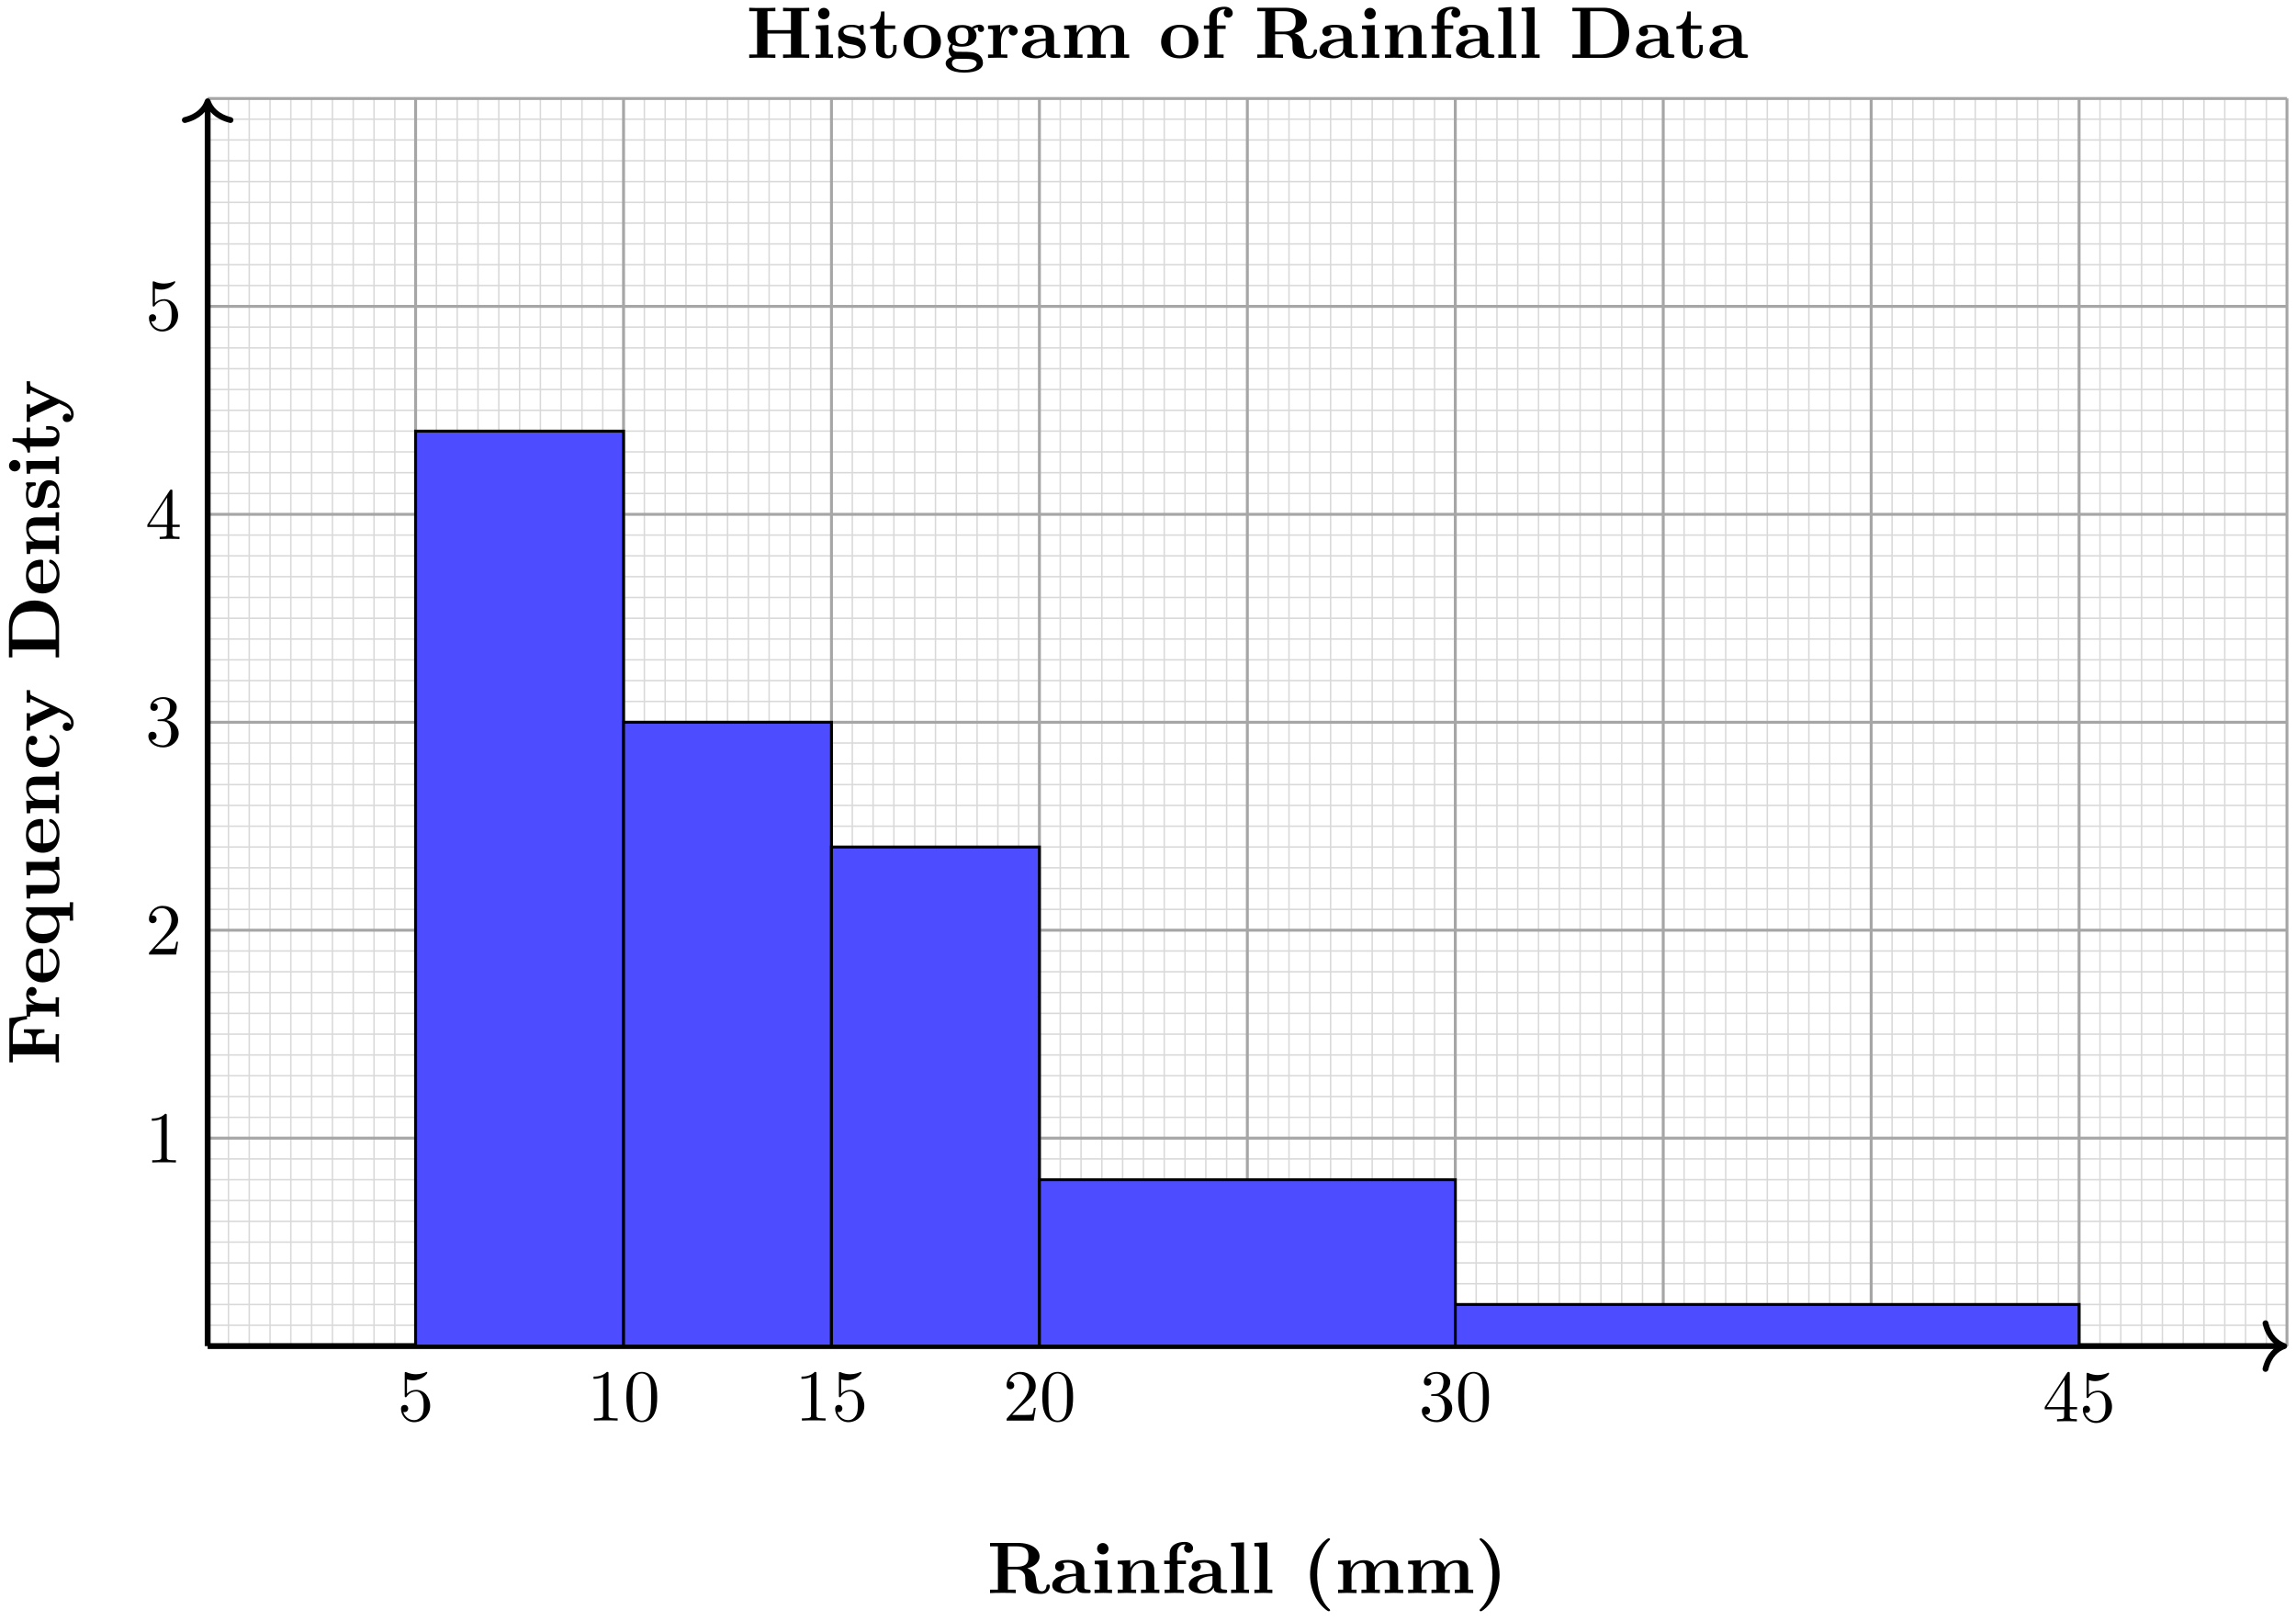 <svg xmlns="http://www.w3.org/2000/svg" xmlns:xlink="http://www.w3.org/1999/xlink" xmlns:inkscape="http://www.inkscape.org/namespaces/inkscape" version="1.1" width="313" height="221" viewBox="0 0 313 221">
<defs>
<path id="font_1_95" d="M.858 .095C.858 .117 .844 .117 .834 .117 .813 .117 .812 .107 .811 .094 .806 .047 .777 .025 .747 .025 .687 .025 .678 .096 .673 .138 .671 .149 .663 .218 .662 .223 .648 .292 .593 .323 .55 .339 .666 .369 .717 .434 .717 .5 .717 .602 .607 .686 .419 .686H.039V.639H.147V.047H.039V0C.075 .003 .173 .003 .215 .003 .257 .003 .355 .003 .391 0V.047H.283V.324H.4C.414 .324 .458 .324 .489 .29 .521 .256 .521 .237 .521 .164 .521 .098 .521 .049 .591 .015 .635-.007 .697-.011 .738-.011 .845-.011 .858 .079 .858 .095M.564 .499C.564 .443 .564 .36 .399 .36H.283V.639H.401C.562 .639 .564 .56 .564 .499Z"/>
<path id="font_1_28" d="M.553 .024C.553 .047 .54 .047 .527 .047 .466 .048 .466 .061 .466 .084V.299C.466 .388 .395 .453 .246 .453 .189 .453 .067 .449 .067 .361 .067 .317 .102 .298 .129 .298 .16 .298 .192 .319 .192 .361 .192 .391 .173 .408 .17 .41 .198 .416 .23 .417 .242 .417 .317 .417 .352 .375 .352 .299V.265C.281 .262 .027 .253 .027 .108 .027 .012 .151-.006 .22-.006 .3-.006 .347 .035 .369 .077 .369 .046 .369 0 .473 0H.521C.541 0 .553 0 .553 .024M.352 .139C.352 .043 .26 .03 .235 .03 .184 .03 .144 .065 .144 .109 .144 .217 .302 .231 .352 .234V.139Z"/>
<path id="font_1_66" d="M.286 0V.047H.224V.45L.05 .442V.395C.109 .395 .116 .395 .116 .356V.047H.047V0L.169 .003 .286 0M.238 .607C.238 .65 .203 .685 .16 .685 .117 .685 .082 .65 .082 .607 .082 .564 .117 .529 .16 .529 .203 .529 .238 .564 .238 .607Z"/>
<path id="font_1_77" d="M.615 0V.047H.546V.306C.546 .411 .492 .45 .392 .45 .296 .45 .243 .393 .217 .342V.45L.045 .442V.395C.107 .395 .114 .395 .114 .356V.047H.045V0L.171 .003 .297 0V.047H.228V.256C.228 .365 .314 .414 .377 .414 .411 .414 .432 .393 .432 .317V.047H.363V0L.489 .003 .615 0Z"/>
<path id="font_1_55" d="M.437 .613C.437 .655 .401 .7 .323 .7 .225 .7 .117 .658 .117 .545V.444H.042V.397H.117V.047H.048V0L.174 .003C.212 .003 .276 .003 .312 0V.047H.225V.397H.34V.444H.219V.545C.219 .655 .295 .664 .32 .664 .325 .664 .33 .664 .337 .662 .322 .651 .314 .632 .314 .613 .314 .57 .349 .551 .375 .551 .405 .551 .437 .572 .437 .613Z"/>
<path id="font_1_72" d="M.293 0V.047H.224V.694L.047 .686V.639C.109 .639 .116 .639 .116 .6V.047H.047V0L.17 .003 .293 0Z"/>
<path id="font_1_85" d="M.382-.235C.382-.23 .379-.225 .379-.225 .35-.198 .285-.137 .243-.009 .217 .07 .205 .162 .205 .25 .205 .447 .256 .604 .366 .715 .381 .73 .382 .731 .382 .736 .382 .747 .372 .75 .364 .75 .347 .75 .305 .713 .287 .696 .131 .541 .108 .357 .108 .251 .108 .126 .141 .016 .188-.067 .254-.182 .345-.249 .364-.249 .372-.249 .382-.246 .382-.235Z"/>
<path id="font_1_75" d="M.935 0V.047H.866V.306C.866 .409 .815 .45 .712 .45 .621 .45 .569 .4 .543 .354 .523 .447 .431 .45 .393 .45 .306 .45 .249 .405 .217 .342V.45L.045 .442V.395C.107 .395 .114 .395 .114 .356V.047H.045V0L.171 .003 .297 0V.047H.228V.256C.228 .365 .315 .414 .377 .414 .411 .414 .433 .394 .433 .317V.047H.364V0L.49 .003 .616 0V.047H.547V.256C.547 .365 .634 .414 .696 .414 .73 .414 .752 .394 .752 .317V.047H.683V0L.809 .003 .935 0Z"/>
<path id="font_1_86" d="M.338 .25C.338 .375 .305 .485 .258 .568 .192 .683 .101 .75 .082 .75 .074 .75 .064 .747 .064 .736 .064 .731 .064 .729 .081 .713 .207 .585 .241 .408 .241 .251 .241 .054 .19-.103 .08-.214 .065-.229 .064-.23 .064-.235 .064-.246 .074-.249 .082-.249 .099-.249 .141-.212 .159-.195 .315-.04 .338 .144 .338 .25Z"/>
<path id="font_1_54" d="M.675 .439 .644 .68H.039V.633H.147V.047H.039V0C.077 .003 .178 .003 .222 .003 .271 .003 .38 .003 .424 0V.047H.289V.317H.339C.435 .317 .444 .274 .444 .2H.491V.481H.444C.444 .407 .436 .364 .339 .364H.289V.633H.429C.59 .633 .613 .556 .628 .439H.675Z"/>
<path id="font_1_96" d="M.442 .368C.442 .421 .388 .45 .336 .45 .266 .45 .226 .4 .203 .337V.45L.037 .442V.395C.099 .395 .106 .395 .106 .356V.047H.037V0L.163 .003C.201 .003 .265 .003 .301 0V.047H.214V.222C.214 .292 .239 .414 .339 .414 .339 .414 .32 .397 .32 .368 .32 .327 .352 .307 .381 .307 .41 .307 .442 .328 .442 .368V.368Z"/>
<path id="font_1_50" d="M.494 .117C.494 .135 .475 .135 .47 .135 .453 .135 .451 .13 .445 .114 .424 .066 .367 .034 .302 .034 .161 .034 .16 .167 .16 .218H.462C.484 .218 .494 .218 .494 .245 .494 .276 .488 .349 .438 .399 .401 .435 .348 .453 .279 .453 .119 .453 .032 .35 .032 .225 .032 .091 .132-.006 .293-.006 .451-.006 .494 .1 .494 .117M.399 .251H.16C.162 .29 .163 .332 .184 .365 .21 .405 .25 .417 .279 .417 .396 .417 .398 .286 .399 .251Z"/>
<path id="font_1_91" d="M.601-.193V-.146H.532V.45H.491L.438 .371C.403 .42 .347 .45 .287 .45 .141 .45 .038 .361 .038 .222 .038 .081 .139-.006 .278-.006 .327-.006 .372 .008 .418 .048V-.146H.349V-.193L.475-.19 .601-.193M.424 .142C.424 .124 .424 .121 .409 .1 .369 .041 .318 .03 .288 .03 .226 .03 .166 .088 .166 .221 .166 .363 .24 .41 .3 .41 .376 .41 .424 .331 .424 .281V.142Z"/>
<path id="font_1_109" d="M.615 0V.047C.553 .047 .546 .047 .546 .086V.45L.363 .442V.395C.425 .395 .432 .395 .432 .356V.165C.432 .083 .381 .03 .308 .03 .231 .03 .228 .055 .228 .109V.45L.045 .442V.395C.107 .395 .114 .395 .114 .356V.123C.114 .016 .195-.006 .294-.006 .32-.006 .392-.006 .438 .072V-.006L.615 0Z"/>
<path id="font_1_43" d="M.478 .117C.478 .131 .464 .131 .454 .131 .436 .131 .435 .129 .43 .116 .404 .053 .356 .034 .305 .034 .166 .034 .166 .181 .166 .227 .166 .283 .166 .413 .295 .413 .33 .413 .347 .41 .36 .407 .342 .391 .34 .37 .34 .361 .34 .317 .375 .298 .402 .298 .433 .298 .465 .319 .465 .361 .465 .447 .349 .453 .291 .453 .112 .453 .038 .338 .038 .222 .038 .089 .132-.006 .286-.006 .448-.006 .478 .11 .478 .117Z"/>
<path id="font_1_118" d="M.58 .397V.444C.556 .442 .526 .441 .501 .441L.41 .444V.397C.41 .397 .457 .397 .457 .385L.452 .373 .337 .127 .21 .397H.264V.444L.14 .441 .026 .444V.397H.09L.277 0 .254-.048C.232-.096 .2-.164 .129-.164 .115-.164 .113-.163 .105-.16 .114-.156 .137-.142 .137-.107 .137-.074 .113-.05 .079-.05 .051-.05 .022-.069 .022-.108 .022-.159 .069-.2 .129-.2 .206-.2 .264-.138 .291-.081L.506 .376C.513 .39 .516 .397 .58 .397Z"/>
<path id="font_1_46" d="M.817 .337C.817 .557 .667 .686 .469 .686H.039V.639H.147V.047H.039V0H.47C.667 0 .817 .123 .817 .337M.67 .338C.67 .229 .658 .176 .626 .131 .578 .063 .49 .047 .429 .047H.283V.639H.429C.495 .639 .578 .62 .627 .55 .662 .499 .67 .431 .67 .338Z"/>
<path id="font_1_98" d="M.415 .14C.415 .183 .395 .218 .36 .246 .321 .275 .289 .281 .211 .294 .174 .301 .109 .312 .109 .359 .109 .421 .202 .421 .221 .421 .296 .421 .334 .392 .339 .337 .34 .322 .341 .317 .362 .317 .386 .317 .386 .322 .386 .345V.425C.386 .444 .386 .453 .368 .453 .364 .453 .362 .453 .323 .434 .297 .447 .262 .453 .222 .453 .192 .453 .038 .453 .038 .322 .038 .282 .058 .255 .078 .238 .118 .203 .156 .197 .233 .183 .269 .177 .344 .164 .344 .105 .344 .03 .252 .03 .23 .03 .124 .03 .098 .103 .086 .146 .081 .16 .076 .16 .062 .16 .038 .16 .038 .154 .038 .131V.022C.038 .003 .038-.006 .056-.006 .063-.006 .065-.006 .086 .009L.112 .026C.158-.006 .21-.006 .23-.006 .261-.006 .415-.006 .415 .14V.14Z"/>
<path id="font_1_105" d="M.382 .124V.177H.335V.126C.335 .058 .303 .034 .275 .034 .217 .034 .217 .098 .217 .121V.397H.363V.444H.217V.636H.17C.169 .536 .12 .436 .021 .433V.397H.103V.123C.103 .016 .19-.006 .261-.006 .337-.006 .382 .051 .382 .124Z"/>
<path id="font_2_56" d="M.449 .201C.449 .32 .367 .42 .259 .42 .211 .42 .168 .404 .132 .369V.564C.152 .558 .185 .551 .217 .551 .34 .551 .41 .642 .41 .655 .41 .661 .407 .666 .4 .666 .4 .666 .397 .666 .392 .663 .372 .654 .323 .634 .256 .634 .216 .634 .17 .641 .123 .662 .115 .665 .111 .665 .111 .665 .101 .665 .101 .657 .101 .641V.345C.101 .327 .101 .319 .115 .319 .122 .319 .124 .322 .128 .328 .139 .344 .176 .398 .257 .398 .309 .398 .334 .352 .342 .334 .358 .297 .36 .257 .36 .207 .36 .172 .36 .112 .336 .07 .312 .031 .275 .006 .229 .006 .156 .006 .099 .058 .082 .117 .085 .117 .088 .116 .099 .116 .132 .116 .149 .141 .149 .165 .149 .189 .132 .214 .099 .214 .085 .214 .05 .207 .05 .161 .05 .074 .119-.022 .231-.022 .347-.022 .449 .073 .449 .2V.201Z"/>
<path id="font_2_82" d="M.419 0V.031H.387C.297 .031 .294 .042 .294 .079V.64C.294 .664 .294 .666 .271 .666 .209 .602 .121 .602 .089 .602V.571C.109 .571 .168 .571 .22 .597V.079C.22 .043 .217 .031 .127 .031H.095V0C.13 .003 .217 .003 .257 .003 .297 .003 .384 .003 .419 0Z"/>
<path id="font_2_121" d="M.46 .32C.46 .4 .455 .48 .42 .554 .374 .65 .292 .666 .25 .666 .19 .666 .117 .64 .076 .547 .044 .478 .039 .4 .039 .32 .039 .245 .043 .155 .084 .079 .127-.002 .2-.022 .249-.022 .303-.022 .379-.001 .423 .094 .455 .163 .46 .241 .46 .32M.377 .332C.377 .257 .377 .189 .366 .125 .351 .03 .294-0 .249-0 .21-0 .151 .025 .133 .121 .122 .181 .122 .273 .122 .332 .122 .396 .122 .462 .13 .516 .149 .635 .224 .644 .249 .644 .282 .644 .348 .626 .367 .527 .377 .471 .377 .395 .377 .332Z"/>
<path id="font_2_107" d="M.449 .174H.424C.419 .144 .412 .1 .402 .085 .395 .077 .329 .077 .307 .077H.127L.233 .18C.389 .318 .449 .372 .449 .472 .449 .586 .359 .666 .237 .666 .124 .666 .05 .574 .05 .485 .05 .429 .1 .429 .103 .429 .12 .429 .155 .441 .155 .482 .155 .508 .137 .534 .102 .534 .094 .534 .092 .534 .089 .533 .112 .598 .166 .635 .224 .635 .315 .635 .358 .554 .358 .472 .358 .392 .308 .313 .253 .251L.061 .037C.05 .026 .05 .024 .05 0H.421L.449 .174Z"/>
<path id="font_2_106" d="M.457 .17C.457 .253 .394 .331 .29 .352 .372 .379 .43 .449 .43 .528 .43 .61 .342 .666 .246 .666 .145 .666 .069 .606 .069 .53 .069 .497 .091 .478 .12 .478 .151 .478 .171 .5 .171 .529 .171 .579 .124 .579 .109 .579 .14 .628 .206 .641 .242 .641 .283 .641 .338 .619 .338 .529 .338 .517 .336 .459 .31 .415 .28 .367 .246 .364 .221 .363 .213 .362 .189 .36 .182 .36 .174 .359 .167 .358 .167 .348 .167 .337 .174 .337 .191 .337H.235C.317 .337 .354 .269 .354 .17 .354 .034 .285 .006 .241 .006 .198 .006 .123 .022 .088 .081 .123 .076 .154 .098 .154 .136 .154 .172 .127 .192 .098 .192 .074 .192 .042 .178 .042 .134 .042 .043 .135-.022 .244-.022 .366-.022 .457 .068 .457 .17Z"/>
<path id="font_2_57" d="M.471 .165V.196H.371V.651C.371 .671 .371 .677 .355 .677 .346 .677 .343 .677 .335 .665L.028 .196V.165H.294V.078C.294 .042 .292 .031 .218 .031H.197V0C.238 .003 .29 .003 .332 .003 .374 .003 .427 .003 .468 0V.031H.447C.373 .031 .371 .042 .371 .078V.165H.471M.3 .196H.056L.3 .569V.196Z"/>
<path id="font_1_62" d="M.86 0V.047H.752V.639H.86V.686C.822 .683 .724 .683 .681 .683 .638 .683 .54 .683 .502 .686V.639H.61V.38H.289V.639H.397V.686C.359 .683 .261 .683 .218 .683 .175 .683 .077 .683 .039 .686V.639H.147V.047H.039V0C.077 .003 .175 .003 .218 .003 .261 .003 .359 .003 .397 0V.047H.289V.333H.61V.047H.502V0C.54 .003 .638 .003 .681 .003 .724 .003 .822 .003 .86 0Z"/>
<path id="font_1_81" d="M.542 .218C.542 .352 .45 .453 .287 .453 .123 .453 .032 .351 .032 .218 .032 .094 .12-.006 .287-.006 .455-.006 .542 .095 .542 .218M.414 .229C.414 .142 .414 .034 .287 .034 .16 .034 .16 .142 .16 .229 .16 .274 .16 .325 .177 .359 .196 .396 .238 .417 .287 .417 .329 .417 .371 .401 .393 .366 .414 .332 .414 .277 .414 .229Z"/>
<path id="font_1_59" d="M.558 .397C.558 .42 .541 .455 .495 .455 .48 .455 .433 .452 .389 .417 .371 .429 .329 .45 .255 .45 .111 .45 .056 .372 .056 .302 .056 .261 .076 .22 .108 .197 .08 .162 .074 .129 .074 .108 .074 .093 .078 .044 .118 .012 .105 .009 .032-.012 .032-.075 .032-.126 .087-.201 .287-.201 .464-.201 .542-.142 .542-.072 .542-.042 .534 .021 .467 .055 .411 .083 .351 .083 .255 .083 .229 .083 .183 .083 .178 .084 .134 .091 .123 .129 .123 .147 .123 .157 .127 .172 .133 .18 .179 .156 .23 .154 .255 .154 .399 .154 .454 .232 .454 .302 .454 .349 .429 .382 .414 .398 .444 .414 .465 .416 .476 .417 .474 .412 .472 .403 .472 .397 .472 .372 .489 .354 .515 .354 .541 .354 .558 .373 .558 .397V.397M.343 .302C.343 .257 .343 .19 .255 .19 .167 .19 .167 .257 .167 .302 .167 .347 .167 .414 .255 .414 .343 .414 .343 .347 .343 .302V.302M.456-.075C.456-.111 .417-.165 .287-.165 .167-.165 .118-.119 .118-.073 .118-.013 .181-.013 .195-.013H.312C.343-.013 .456-.013 .456-.075Z"/>
</defs>
<path transform="matrix(1,0,0,-1,28.31,183.501)" stroke-width=".199" stroke-linecap="butt" stroke-miterlimit="10" stroke-linejoin="miter" fill="none" stroke="#d9d9d9" d="M0 0H283.468M0 2.835H283.468M0 5.67H283.468M0 8.505H283.468M0 11.339H283.468M0 14.174H283.468M0 17.009H283.468M0 19.844H283.468M0 22.679H283.468M0 25.514H283.468M0 28.349H283.468M0 31.183H283.468M0 34.018H283.468M0 36.853H283.468M0 39.688H283.468M0 42.523H283.468M0 45.358H283.468M0 48.192H283.468M0 51.027H283.468M0 53.862H283.468M0 56.697H283.468M0 59.532H283.468M0 62.367H283.468M0 65.202H283.468M0 68.036H283.468M0 70.871H283.468M0 73.706H283.468M0 76.541H283.468M0 79.376H283.468M0 82.211H283.468M0 85.045H283.468M0 87.88H283.468M0 90.715H283.468M0 93.55H283.468M0 96.385H283.468M0 99.22H283.468M0 102.055H283.468M0 104.889H283.468M0 107.724H283.468M0 110.559H283.468M0 113.394H283.468M0 116.229H283.468M0 119.064H283.468M0 121.899H283.468M0 124.733H283.468M0 127.568H283.468M0 130.403H283.468M0 133.238H283.468M0 136.073H283.468M0 138.908H283.468M0 141.742H283.468M0 144.577H283.468M0 147.412H283.468M0 150.247H283.468M0 153.082H283.468M0 155.917H283.468M0 158.752H283.468M0 161.586H283.468M0 164.421H283.468M0 167.256H283.468M0 0V170.081M2.835 0V170.081M5.67 0V170.081M8.505 0V170.081M11.339 0V170.081M14.174 0V170.081M17.009 0V170.081M19.844 0V170.081M22.679 0V170.081M25.514 0V170.081M28.349 0V170.081M31.183 0V170.081M34.018 0V170.081M36.853 0V170.081M39.688 0V170.081M42.523 0V170.081M45.358 0V170.081M48.192 0V170.081M51.027 0V170.081M53.862 0V170.081M56.697 0V170.081M59.532 0V170.081M62.367 0V170.081M65.202 0V170.081M68.036 0V170.081M70.871 0V170.081M73.706 0V170.081M76.541 0V170.081M79.376 0V170.081M82.211 0V170.081M85.045 0V170.081M87.88 0V170.081M90.715 0V170.081M93.55 0V170.081M96.385 0V170.081M99.22 0V170.081M102.055 0V170.081M104.889 0V170.081M107.724 0V170.081M110.559 0V170.081M113.394 0V170.081M116.229 0V170.081M119.064 0V170.081M121.899 0V170.081M124.733 0V170.081M127.568 0V170.081M130.403 0V170.081M133.238 0V170.081M136.073 0V170.081M138.908 0V170.081M141.742 0V170.081M144.577 0V170.081M147.412 0V170.081M150.247 0V170.081M153.082 0V170.081M155.917 0V170.081M158.752 0V170.081M161.586 0V170.081M164.421 0V170.081M167.256 0V170.081M170.091 0V170.081M172.926 0V170.081M175.761 0V170.081M178.596 0V170.081M181.43 0V170.081M184.265 0V170.081M187.1 0V170.081M189.935 0V170.081M192.77 0V170.081M195.605 0V170.081M198.439 0V170.081M201.274 0V170.081M204.109 0V170.081M206.944 0V170.081M209.779 0V170.081M212.614 0V170.081M215.449 0V170.081M218.283 0V170.081M221.118 0V170.081M223.953 0V170.081M226.788 0V170.081M229.623 0V170.081M232.458 0V170.081M235.293 0V170.081M238.127 0V170.081M240.962 0V170.081M243.797 0V170.081M246.632 0V170.081M249.467 0V170.081M252.302 0V170.081M255.136 0V170.081M257.971 0V170.081M260.806 0V170.081M263.641 0V170.081M266.476 0V170.081M269.311 0V170.081M272.146 0V170.081M274.98 0V170.081M277.815 0V170.081M280.65 0V170.081M283.468 170.081"/>
<path transform="matrix(1,0,0,-1,28.31,183.501)" stroke-width=".399" stroke-linecap="butt" stroke-miterlimit="10" stroke-linejoin="miter" fill="none" stroke="#a6a6a6" d="M0 0H283.468M0 28.347H283.468M0 56.694H283.468M0 85.04H283.468M0 113.387H283.468M0 141.734H283.468M0 170.071H283.468M0 0V170.081M28.347 0V170.081M56.694 0V170.081M85.04 0V170.081M113.387 0V170.081M141.734 0V170.081M170.081 0V170.081M198.428 0V170.081M226.774 0V170.081M255.121 0V170.081M283.458 0V170.081M283.468 170.081"/>
<path transform="matrix(1,0,0,-1,28.31,183.501)" stroke-width=".797" stroke-linecap="butt" stroke-miterlimit="10" stroke-linejoin="miter" fill="none" stroke="#000000" d="M0 0H282.671"/>
<path transform="matrix(1,0,0,-1,311.393,183.501)" stroke-width=".797" stroke-linecap="round" stroke-linejoin="round" fill="none" stroke="#000000" d="M-2.55 3.111C-2.084 1.244-1.046 .363 0 0-1.046-.363-2.084-1.244-2.55-3.111"/>
<path transform="matrix(1,0,0,-1,28.31,183.501)" stroke-width=".797" stroke-linecap="butt" stroke-miterlimit="10" stroke-linejoin="miter" fill="none" stroke="#000000" d="M0 0V169.284"/>
<path transform="matrix(0,-1,-1,-0,28.31,13.814)" stroke-width=".797" stroke-linecap="round" stroke-linejoin="round" fill="none" stroke="#000000" d="M-2.55 3.111C-2.084 1.244-1.046 .363 0 0-1.046-.363-2.084-1.244-2.55-3.111"/>
<use data-text="R" xlink:href="#font_1_95" transform="matrix(9.963,0,0,-9.963,134.577,217.171)"/>
<use data-text="a" xlink:href="#font_1_28" transform="matrix(9.963,0,0,-9.963,143.175,217.171)"/>
<use data-text="i" xlink:href="#font_1_66" transform="matrix(9.963,0,0,-9.963,148.744,217.171)"/>
<use data-text="n" xlink:href="#font_1_77" transform="matrix(9.963,0,0,-9.963,151.923,217.171)"/>
<use data-text="f" xlink:href="#font_1_55" transform="matrix(9.963,0,0,-9.963,158.289,217.171)"/>
<use data-text="a" xlink:href="#font_1_28" transform="matrix(9.963,0,0,-9.963,161.786,217.171)"/>
<use data-text="l" xlink:href="#font_1_72" transform="matrix(9.963,0,0,-9.963,167.356,217.171)"/>
<use data-text="l" xlink:href="#font_1_72" transform="matrix(9.963,0,0,-9.963,170.534,217.171)"/>
<use data-text="(" xlink:href="#font_1_85" transform="matrix(9.963,0,0,-9.963,177.518,217.171)"/>
<use data-text="m" xlink:href="#font_1_75" transform="matrix(9.963,0,0,-9.963,181.971,217.171)"/>
<use data-text="m" xlink:href="#font_1_75" transform="matrix(9.963,0,0,-9.963,191.516,217.171)"/>
<use data-text=")" xlink:href="#font_1_86" transform="matrix(9.963,0,0,-9.963,201.061,217.171)"/>
<use data-text="F" xlink:href="#font_1_54" transform="matrix(0,-9.963,-9.963,-0,8.052,145.21)"/>
<use data-text="r" xlink:href="#font_1_96" transform="matrix(0,-9.963,-9.963,-0,8.052,138.953)"/>
<use data-text="e" xlink:href="#font_1_50" transform="matrix(0,-9.963,-9.963,-0,8.052,134.231)"/>
<use data-text="q" xlink:href="#font_1_91" transform="matrix(0,-9.963,-9.963,-0,8.052,128.98)"/>
<use data-text="u" xlink:href="#font_1_109" transform="matrix(0,-9.963,-9.963,-0,8.052,122.933)"/>
<use data-text="e" xlink:href="#font_1_50" transform="matrix(0,-9.963,-9.963,-0,8.052,116.567)"/>
<use data-text="n" xlink:href="#font_1_77" transform="matrix(0,-9.963,-9.963,-0,8.052,111.316)"/>
<use data-text="c" xlink:href="#font_1_43" transform="matrix(0,-9.963,-9.963,-0,8.052,104.95)"/>
<use data-text="y" xlink:href="#font_1_118" transform="matrix(0,-9.963,-9.963,-0,8.052,99.859)"/>
<use data-text="D" xlink:href="#font_1_46" transform="matrix(0,-9.963,-9.963,-0,8.052,90.006)"/>
<use data-text="e" xlink:href="#font_1_50" transform="matrix(0,-9.963,-9.963,-0,8.052,81.218)"/>
<use data-text="n" xlink:href="#font_1_77" transform="matrix(0,-9.963,-9.963,-0,8.052,75.968)"/>
<use data-text="s" xlink:href="#font_1_98" transform="matrix(0,-9.963,-9.963,-0,8.052,69.602)"/>
<use data-text="i" xlink:href="#font_1_66" transform="matrix(0,-9.963,-9.963,-0,8.052,65.078)"/>
<use data-text="t" xlink:href="#font_1_105" transform="matrix(0,-9.963,-9.963,-0,8.052,61.9)"/>
<use data-text="y" xlink:href="#font_1_118" transform="matrix(0,-9.963,-9.963,-0,8.052,57.756)"/>
<use data-text="5" xlink:href="#font_2_56" transform="matrix(9.963,0,0,-9.963,54.167,193.656)"/>
<use data-text="1" xlink:href="#font_2_82" transform="matrix(9.963,0,0,-9.963,80.024,193.656)"/>
<use data-text="0" xlink:href="#font_2_121" transform="matrix(9.963,0,0,-9.963,85.006,193.656)"/>
<use data-text="1" xlink:href="#font_2_82" transform="matrix(9.963,0,0,-9.963,108.373,193.656)"/>
<use data-text="5" xlink:href="#font_2_56" transform="matrix(9.963,0,0,-9.963,113.354,193.656)"/>
<use data-text="2" xlink:href="#font_2_107" transform="matrix(9.963,0,0,-9.963,136.721,193.656)"/>
<use data-text="0" xlink:href="#font_2_121" transform="matrix(9.963,0,0,-9.963,141.703,193.656)"/>
<use data-text="3" xlink:href="#font_2_106" transform="matrix(9.963,0,0,-9.963,193.417,193.656)"/>
<use data-text="0" xlink:href="#font_2_121" transform="matrix(9.963,0,0,-9.963,198.398,193.656)"/>
<use data-text="4" xlink:href="#font_2_57" transform="matrix(9.963,0,0,-9.963,278.462,193.766)"/>
<use data-text="5" xlink:href="#font_2_56" transform="matrix(9.963,0,0,-9.963,283.444,193.766)"/>
<use data-text="1" xlink:href="#font_2_82" transform="matrix(9.963,0,0,-9.963,19.808,158.471)"/>
<use data-text="2" xlink:href="#font_2_107" transform="matrix(9.963,0,0,-9.963,19.808,130.124)"/>
<use data-text="3" xlink:href="#font_2_106" transform="matrix(9.963,0,0,-9.963,19.808,101.667)"/>
<use data-text="4" xlink:href="#font_2_57" transform="matrix(9.963,0,0,-9.963,19.808,73.483)"/>
<use data-text="5" xlink:href="#font_2_56" transform="matrix(9.963,0,0,-9.963,19.808,44.971)"/>
<path transform="matrix(1,0,0,-1,28.31,183.501)" d="M28.347 0V124.726H56.694V0ZM56.694 124.726" fill="#4d4dff"/>
<path transform="matrix(1,0,0,-1,28.31,183.501)" stroke-width=".399" stroke-linecap="butt" stroke-miterlimit="10" stroke-linejoin="miter" fill="none" stroke="#000000" d="M28.347 0V124.726H56.694V0ZM56.694 124.726"/>
<path transform="matrix(1,0,0,-1,28.31,183.501)" d="M56.694 0V85.04H85.04V0ZM85.04 85.04" fill="#4d4dff"/>
<path transform="matrix(1,0,0,-1,28.31,183.501)" stroke-width=".399" stroke-linecap="butt" stroke-miterlimit="10" stroke-linejoin="miter" fill="none" stroke="#000000" d="M56.694 0V85.04H85.04V0ZM85.04 85.04"/>
<path transform="matrix(1,0,0,-1,28.31,183.501)" d="M85.04 0V68.032H113.387V0ZM113.387 68.032" fill="#4d4dff"/>
<path transform="matrix(1,0,0,-1,28.31,183.501)" stroke-width=".399" stroke-linecap="butt" stroke-miterlimit="10" stroke-linejoin="miter" fill="none" stroke="#000000" d="M85.04 0V68.032H113.387V0ZM113.387 68.032"/>
<path transform="matrix(1,0,0,-1,28.31,183.501)" d="M113.387 0V22.678H170.081V0ZM170.081 22.678" fill="#4d4dff"/>
<path transform="matrix(1,0,0,-1,28.31,183.501)" stroke-width=".399" stroke-linecap="butt" stroke-miterlimit="10" stroke-linejoin="miter" fill="none" stroke="#000000" d="M113.387 0V22.678H170.081V0ZM170.081 22.678"/>
<path transform="matrix(1,0,0,-1,28.31,183.501)" d="M170.081 0V5.669H255.121V0ZM255.121 5.669" fill="#4d4dff"/>
<path transform="matrix(1,0,0,-1,28.31,183.501)" stroke-width=".399" stroke-linecap="butt" stroke-miterlimit="10" stroke-linejoin="miter" fill="none" stroke="#000000" d="M170.081 0V5.669H255.121V0ZM255.121 5.669"/>
<use data-text="H" xlink:href="#font_1_62" transform="matrix(9.963,0,0,-9.963,101.747,7.893)"/>
<use data-text="i" xlink:href="#font_1_66" transform="matrix(9.963,0,0,-9.963,110.714,7.893)"/>
<use data-text="s" xlink:href="#font_1_98" transform="matrix(9.963,0,0,-9.963,113.892,7.893)"/>
<use data-text="t" xlink:href="#font_1_105" transform="matrix(9.963,0,0,-9.963,118.416,7.893)"/>
<use data-text="o" xlink:href="#font_1_81" transform="matrix(9.963,0,0,-9.963,122.869,7.893)"/>
<use data-text="g" xlink:href="#font_1_59" transform="matrix(9.963,0,0,-9.963,128.598,7.893)"/>
<use data-text="r" xlink:href="#font_1_96" transform="matrix(9.963,0,0,-9.963,134.327,7.893)"/>
<use data-text="a" xlink:href="#font_1_28" transform="matrix(9.963,0,0,-9.963,139.049,7.893)"/>
<use data-text="m" xlink:href="#font_1_75" transform="matrix(9.963,0,0,-9.963,144.619,7.893)"/>
<use data-text="o" xlink:href="#font_1_81" transform="matrix(9.963,0,0,-9.963,157.969,7.893)"/>
<use data-text="f" xlink:href="#font_1_55" transform="matrix(9.963,0,0,-9.963,163.698,7.893)"/>
<use data-text="R" xlink:href="#font_1_95" transform="matrix(9.963,0,0,-9.963,171.011,7.893)"/>
<use data-text="a" xlink:href="#font_1_28" transform="matrix(9.963,0,0,-9.963,179.609,7.893)"/>
<use data-text="i" xlink:href="#font_1_66" transform="matrix(9.963,0,0,-9.963,185.178,7.893)"/>
<use data-text="n" xlink:href="#font_1_77" transform="matrix(9.963,0,0,-9.963,188.357,7.893)"/>
<use data-text="f" xlink:href="#font_1_55" transform="matrix(9.963,0,0,-9.963,194.723,7.893)"/>
<use data-text="a" xlink:href="#font_1_28" transform="matrix(9.963,0,0,-9.963,198.22,7.893)"/>
<use data-text="l" xlink:href="#font_1_72" transform="matrix(9.963,0,0,-9.963,203.789,7.893)"/>
<use data-text="l" xlink:href="#font_1_72" transform="matrix(9.963,0,0,-9.963,206.968,7.893)"/>
<use data-text="D" xlink:href="#font_1_46" transform="matrix(9.963,0,0,-9.963,213.962,7.893)"/>
<use data-text="a" xlink:href="#font_1_28" transform="matrix(9.963,0,0,-9.963,222.759,7.893)"/>
<use data-text="t" xlink:href="#font_1_105" transform="matrix(9.963,0,0,-9.963,228.328,7.893)"/>
<use data-text="a" xlink:href="#font_1_28" transform="matrix(9.963,0,0,-9.963,232.782,7.893)"/>
</svg>
